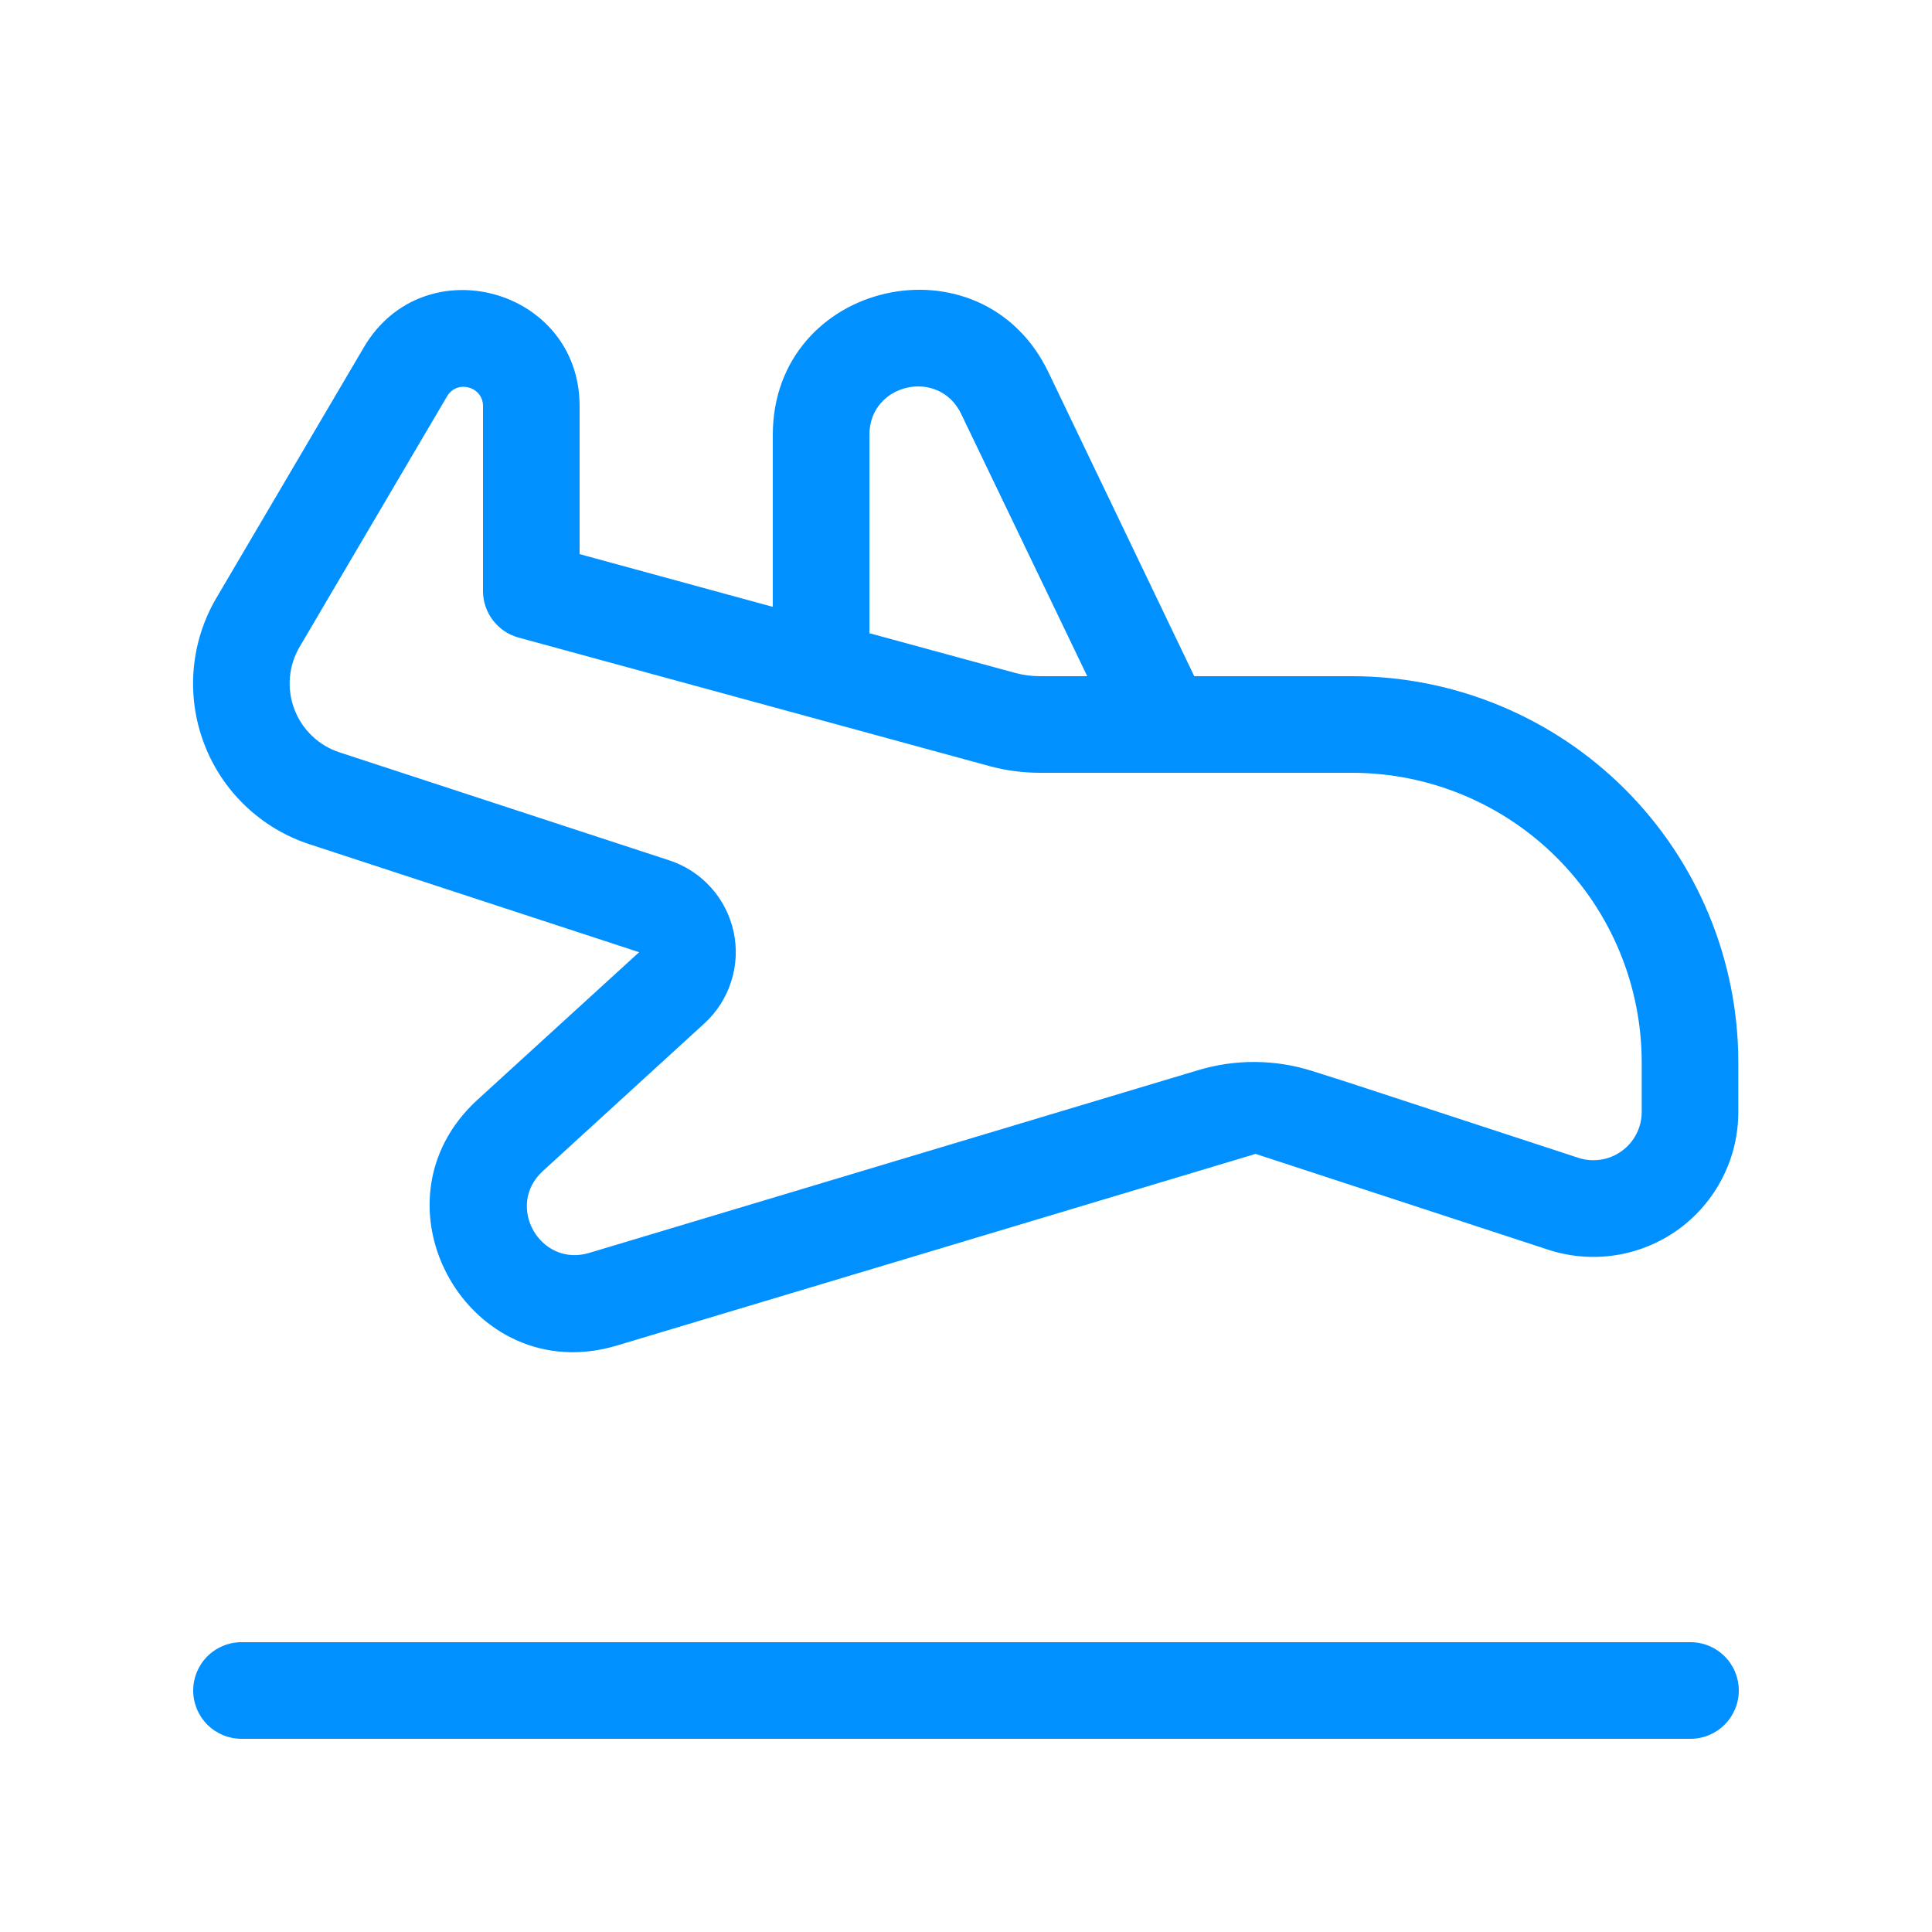 <svg width="36" height="36" viewBox="0 0 36 36" fill="none" xmlns="http://www.w3.org/2000/svg">
<path d="M22.253 12.6L19.535 6.935C18.288 4.345 14.4 5.231 14.4 8.105V11.308L10.8 10.325V7.567C10.8 5.368 7.893 4.576 6.779 6.473L4.032 11.142C3.793 11.548 3.649 12.002 3.609 12.471C3.569 12.94 3.635 13.412 3.802 13.853C3.968 14.293 4.231 14.691 4.572 15.016C4.912 15.341 5.321 15.586 5.769 15.732L11.909 17.743L8.899 20.491C6.779 22.428 8.746 25.897 11.495 25.072L23.396 21.501L28.85 23.287C29.256 23.419 29.687 23.454 30.109 23.388C30.53 23.322 30.93 23.157 31.276 22.907C31.621 22.656 31.902 22.328 32.096 21.947C32.29 21.567 32.391 21.146 32.391 20.72V19.8C32.391 17.89 31.632 16.059 30.282 14.709C28.932 13.358 27.1 12.6 25.191 12.6H22.253ZM20.255 12.6H19.382C19.222 12.6 19.063 12.579 18.909 12.537L16.2 11.799V8.102C16.2 7.144 17.496 6.849 17.91 7.713L20.259 12.6H20.255ZM3.6 31.5C3.6 31.261 3.695 31.032 3.863 30.864C4.032 30.695 4.261 30.6 4.5 30.6H31.5C31.739 30.6 31.968 30.695 32.136 30.864C32.305 31.032 32.4 31.261 32.4 31.5C32.4 31.739 32.305 31.968 32.136 32.136C31.968 32.305 31.739 32.4 31.5 32.4H4.5C4.261 32.4 4.032 32.305 3.863 32.136C3.695 31.968 3.6 31.739 3.6 31.5ZM24.456 19.958C23.765 19.738 23.024 19.732 22.329 19.94L10.98 23.346C10.062 23.621 9.408 22.464 10.116 21.82L13.126 19.069C13.357 18.857 13.53 18.588 13.625 18.288C13.721 17.989 13.736 17.669 13.67 17.362C13.603 17.055 13.458 16.77 13.247 16.537C13.037 16.303 12.769 16.129 12.47 16.031L6.329 14.02C6.137 13.958 5.961 13.853 5.815 13.713C5.669 13.574 5.556 13.404 5.485 13.215C5.413 13.026 5.385 12.824 5.402 12.623C5.419 12.421 5.481 12.227 5.583 12.053L8.33 7.385C8.516 7.069 9 7.202 9 7.567V11.012C9 11.21 9.065 11.401 9.185 11.558C9.304 11.715 9.472 11.828 9.662 11.88L18.434 14.274C18.743 14.358 19.062 14.4 19.382 14.4H25.191C26.623 14.4 27.997 14.969 29.009 15.982C30.022 16.994 30.591 18.368 30.591 19.8V20.718C30.591 20.86 30.558 21 30.493 21.127C30.429 21.254 30.335 21.364 30.22 21.447C30.105 21.531 29.972 21.586 29.831 21.608C29.691 21.63 29.547 21.619 29.412 21.575L25.113 20.167L24.456 19.958Z" fill="#0090FF"/>
</svg>
